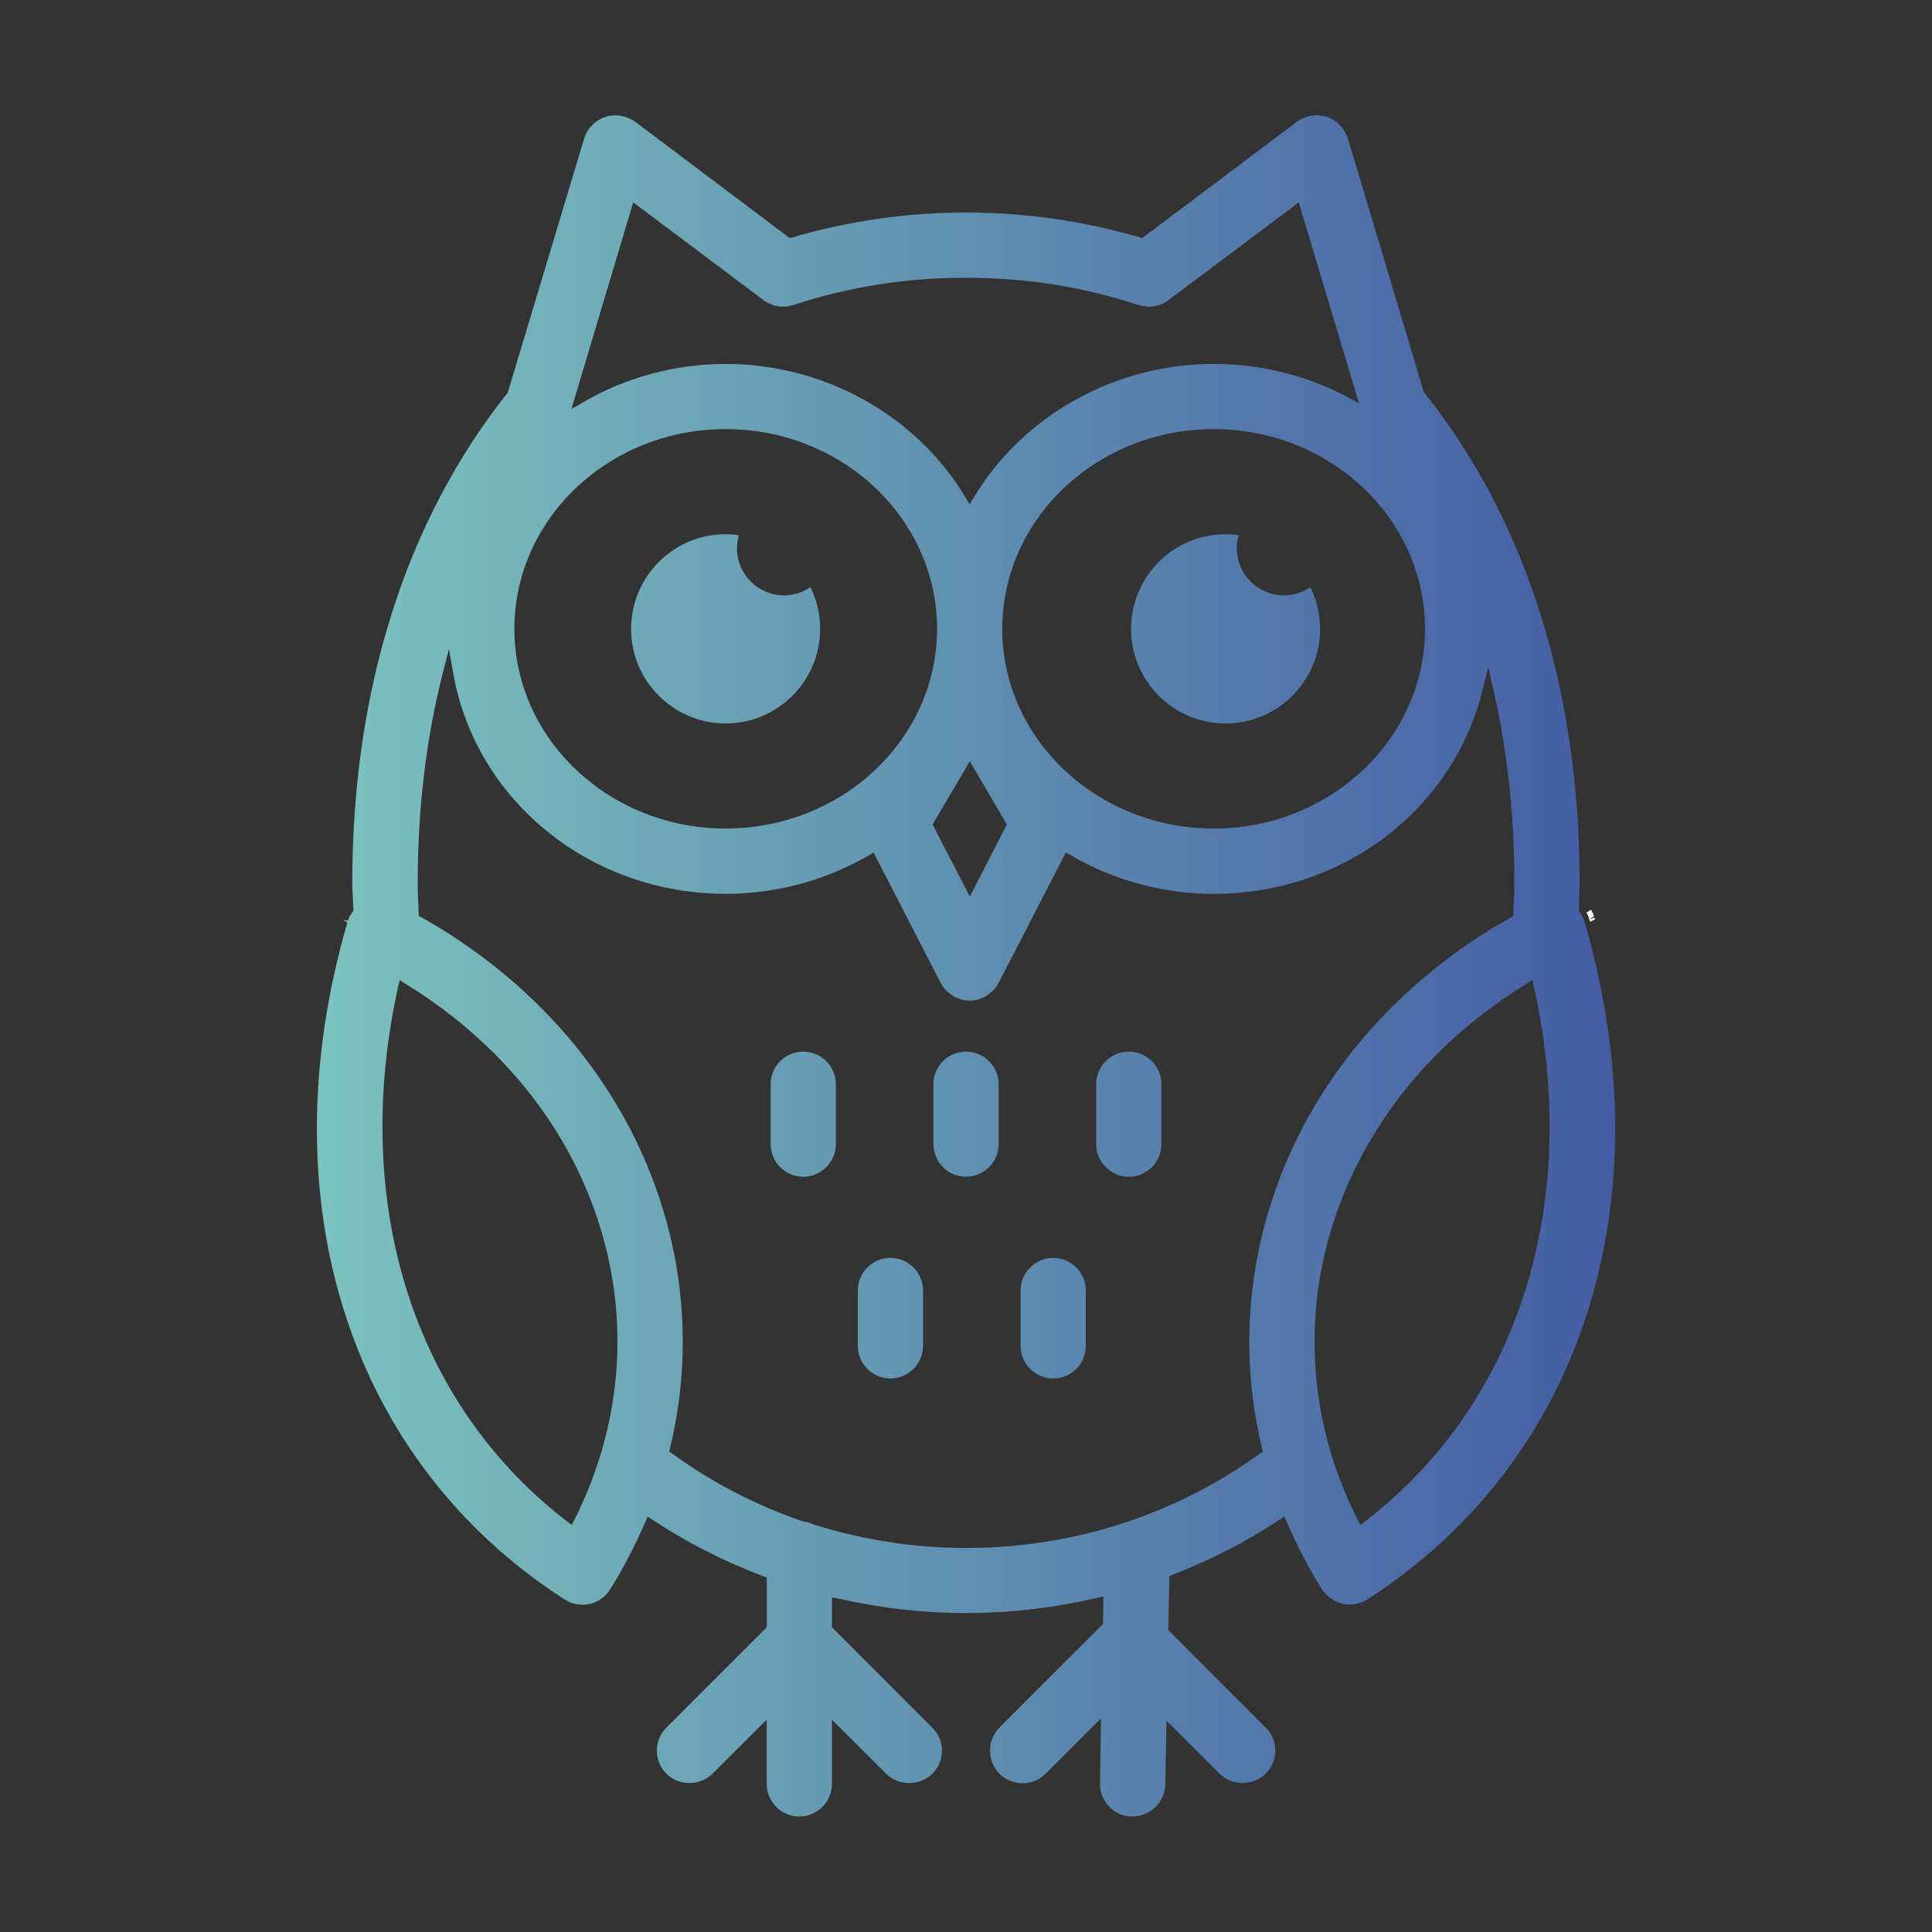 <?xml version="1.0" encoding="utf-8"?>
<!-- Generator: Adobe Illustrator 25.0.0, SVG Export Plug-In . SVG Version: 6.00 Build 0)  -->
<svg version="1.1" id="Layer_1" xmlns="http://www.w3.org/2000/svg" xmlns:xlink="http://www.w3.org/1999/xlink" x="0px" y="0px"
	 viewBox="0 0 500 500" style="enable-background:new 0 0 500 500;" xml:space="preserve">
<rect x="0" y="0" width="500" height="500" fill="#333333" stroke="none"/>
<style type="text/css">
	.st0{fill:url(#SVGID_1_);}
	.st1{fill:#FFFFFF;}
</style>
<g>
	<linearGradient id="SVGID_1_" gradientUnits="userSpaceOnUse" x1="81.995" y1="250" x2="418.005" y2="250">
		<stop  offset="0" style="stop-color:#7CC3BE"/>
		<stop  offset="1" style="stop-color:#445CA4"/>
	</linearGradient>
	<path class="st0" d="M339.14,151.96c-2.06,1.39-4.4,2.12-6.85,2.12c-6.74,0-12.2-5.46-12.2-12.15c0-1.17,0.17-2.28,0.5-3.4
		c-1.11-0.17-2.28-0.28-3.4-0.28c-13.49,0-24.46,10.98-24.46,24.52c0,13.49,10.98,24.46,24.46,24.46
		c13.49,0,24.46-10.98,24.46-24.46C341.65,159.03,340.75,155.3,339.14,151.96z M209.74,151.96c-2.01,1.39-4.4,2.12-6.85,2.12
		c-6.69,0-12.15-5.46-12.15-12.15c0-1.17,0.17-2.28,0.5-3.4c-1.17-0.17-2.28-0.28-3.45-0.28c-13.49,0-24.46,10.98-24.46,24.52
		c0,13.49,10.98,24.46,24.46,24.46c13.49,0,24.46-10.98,24.46-24.46C212.25,159.03,211.42,155.3,209.74,151.96z M209.74,151.96
		c-2.01,1.39-4.4,2.12-6.85,2.12c-6.69,0-12.15-5.46-12.15-12.15c0-1.17,0.17-2.28,0.5-3.4c-1.17-0.17-2.28-0.28-3.45-0.28
		c-13.49,0-24.46,10.98-24.46,24.52c0,13.49,10.98,24.46,24.46,24.46c13.49,0,24.46-10.98,24.46-24.46
		C212.25,159.03,211.42,155.3,209.74,151.96z M207.85,272.16c-4.63,0-8.41,3.79-8.41,8.47v15.44c0,4.68,3.79,8.47,8.41,8.47
		c4.68,0,8.47-3.79,8.47-8.47v-15.44C216.32,275.94,212.53,272.16,207.85,272.16z M230.42,325.54c-4.63,0-8.42,3.79-8.42,8.47v14.27
		c0,4.68,3.79,8.47,8.42,8.47c4.68,0,8.47-3.79,8.47-8.47v-14.27C238.89,329.33,235.1,325.54,230.42,325.54z M249.98,272.16
		c-4.62,0-8.41,3.79-8.41,8.47v15.44c0,4.68,3.79,8.47,8.41,8.47c4.68,0,8.47-3.79,8.47-8.47v-15.44
		C258.45,275.94,254.66,272.16,249.98,272.16z M272.6,325.54c-4.68,0-8.47,3.79-8.47,8.47v14.27c0,4.68,3.79,8.47,8.47,8.47
		c4.63,0,8.41-3.79,8.41-8.47v-14.27C281.02,329.33,277.23,325.54,272.6,325.54z M292.16,272.16c-4.68,0-8.47,3.79-8.47,8.47v15.44
		c0,4.68,3.79,8.47,8.47,8.47c4.63,0,8.41-3.79,8.41-8.47v-15.44C300.58,275.94,296.79,272.16,292.16,272.16z M339.14,151.96
		c-2.06,1.39-4.4,2.12-6.85,2.12c-6.74,0-12.2-5.46-12.2-12.15c0-1.17,0.17-2.28,0.5-3.4c-1.11-0.17-2.28-0.28-3.4-0.28
		c-13.49,0-24.46,10.98-24.46,24.52c0,13.49,10.98,24.46,24.46,24.46c13.49,0,24.46-10.98,24.46-24.46
		C341.65,159.03,340.75,155.3,339.14,151.96z M209.74,151.96c-2.01,1.39-4.4,2.12-6.85,2.12c-6.69,0-12.15-5.46-12.15-12.15
		c0-1.17,0.17-2.28,0.5-3.4c-1.17-0.17-2.28-0.28-3.45-0.28c-13.49,0-24.46,10.98-24.46,24.52c0,13.49,10.98,24.46,24.46,24.46
		c13.49,0,24.46-10.98,24.46-24.46C212.25,159.03,211.42,155.3,209.74,151.96z M339.14,151.96c-2.06,1.39-4.4,2.12-6.85,2.12
		c-6.74,0-12.2-5.46-12.2-12.15c0-1.17,0.17-2.28,0.5-3.4c-1.11-0.17-2.28-0.28-3.4-0.28c-13.49,0-24.46,10.98-24.46,24.52
		c0,13.49,10.98,24.46,24.46,24.46c13.49,0,24.46-10.98,24.46-24.46C341.65,159.03,340.75,155.3,339.14,151.96z M292.16,272.16
		c-4.68,0-8.47,3.79-8.47,8.47v15.44c0,4.68,3.79,8.47,8.47,8.47c4.63,0,8.41-3.79,8.41-8.47v-15.44
		C300.58,275.94,296.79,272.16,292.16,272.16z M272.6,325.54c-4.68,0-8.47,3.79-8.47,8.47v14.27c0,4.68,3.79,8.47,8.47,8.47
		c4.63,0,8.41-3.79,8.41-8.47v-14.27C281.02,329.33,277.23,325.54,272.6,325.54z M249.98,272.16c-4.62,0-8.41,3.79-8.41,8.47v15.44
		c0,4.68,3.79,8.47,8.41,8.47c4.68,0,8.47-3.79,8.47-8.47v-15.44C258.45,275.94,254.66,272.16,249.98,272.16z M230.42,325.54
		c-4.63,0-8.42,3.79-8.42,8.47v14.27c0,4.68,3.79,8.47,8.42,8.47c4.68,0,8.47-3.79,8.47-8.47v-14.27
		C238.89,329.33,235.1,325.54,230.42,325.54z M207.85,272.16c-4.63,0-8.41,3.79-8.41,8.47v15.44c0,4.68,3.79,8.47,8.41,8.47
		c4.68,0,8.47-3.79,8.47-8.47v-15.44C216.32,275.94,212.53,272.16,207.85,272.16z M209.74,151.96c-2.01,1.39-4.4,2.12-6.85,2.12
		c-6.69,0-12.15-5.46-12.15-12.15c0-1.17,0.17-2.28,0.5-3.4c-1.17-0.17-2.28-0.28-3.45-0.28c-13.49,0-24.46,10.98-24.46,24.52
		c0,13.49,10.98,24.46,24.46,24.46c13.49,0,24.46-10.98,24.46-24.46C212.25,159.03,211.42,155.3,209.74,151.96z M207.85,272.16
		c-4.63,0-8.41,3.79-8.41,8.47v15.44c0,4.68,3.79,8.47,8.41,8.47c4.68,0,8.47-3.79,8.47-8.47v-15.44
		C216.32,275.94,212.53,272.16,207.85,272.16z M230.42,325.54c-4.63,0-8.42,3.79-8.42,8.47v14.27c0,4.68,3.79,8.47,8.42,8.47
		c4.68,0,8.47-3.79,8.47-8.47v-14.27C238.89,329.33,235.1,325.54,230.42,325.54z M249.98,272.16c-4.62,0-8.41,3.79-8.41,8.47v15.44
		c0,4.68,3.79,8.47,8.41,8.47c4.68,0,8.47-3.79,8.47-8.47v-15.44C258.45,275.94,254.66,272.16,249.98,272.16z M272.6,325.54
		c-4.68,0-8.47,3.79-8.47,8.47v14.27c0,4.68,3.79,8.47,8.47,8.47c4.63,0,8.41-3.79,8.41-8.47v-14.27
		C281.02,329.33,277.23,325.54,272.6,325.54z M292.16,272.16c-4.68,0-8.47,3.79-8.47,8.47v15.44c0,4.68,3.79,8.47,8.47,8.47
		c4.63,0,8.41-3.79,8.41-8.47v-15.44C300.58,275.94,296.79,272.16,292.16,272.16z M339.14,151.96c-2.06,1.39-4.4,2.12-6.85,2.12
		c-6.74,0-12.2-5.46-12.2-12.15c0-1.17,0.17-2.28,0.5-3.4c-1.11-0.17-2.28-0.28-3.4-0.28c-13.49,0-24.46,10.98-24.46,24.52
		c0,13.49,10.98,24.46,24.46,24.46c13.49,0,24.46-10.98,24.46-24.46C341.65,159.03,340.75,155.3,339.14,151.96z M209.74,151.96
		c-2.01,1.39-4.4,2.12-6.85,2.12c-6.69,0-12.15-5.46-12.15-12.15c0-1.17,0.17-2.28,0.5-3.4c-1.17-0.17-2.28-0.28-3.45-0.28
		c-13.49,0-24.46,10.98-24.46,24.52c0,13.49,10.98,24.46,24.46,24.46c13.49,0,24.46-10.98,24.46-24.46
		C212.25,159.03,211.42,155.3,209.74,151.96z M339.14,151.96c-2.06,1.39-4.4,2.12-6.85,2.12c-6.74,0-12.2-5.46-12.2-12.15
		c0-1.17,0.17-2.28,0.5-3.4c-1.11-0.17-2.28-0.28-3.4-0.28c-13.49,0-24.46,10.98-24.46,24.52c0,13.49,10.98,24.46,24.46,24.46
		c13.49,0,24.46-10.98,24.46-24.46C341.65,159.03,340.75,155.3,339.14,151.96z M292.16,272.16c-4.68,0-8.47,3.79-8.47,8.47v15.44
		c0,4.68,3.79,8.47,8.47,8.47c4.63,0,8.41-3.79,8.41-8.47v-15.44C300.58,275.94,296.79,272.16,292.16,272.16z M272.6,325.54
		c-4.68,0-8.47,3.79-8.47,8.47v14.27c0,4.68,3.79,8.47,8.47,8.47c4.63,0,8.41-3.79,8.41-8.47v-14.27
		C281.02,329.33,277.23,325.54,272.6,325.54z M249.98,272.16c-4.62,0-8.41,3.79-8.41,8.47v15.44c0,4.68,3.79,8.47,8.41,8.47
		c4.68,0,8.47-3.79,8.47-8.47v-15.44C258.45,275.94,254.66,272.16,249.98,272.16z M230.42,325.54c-4.63,0-8.42,3.79-8.42,8.47v14.27
		c0,4.68,3.79,8.47,8.42,8.47c4.68,0,8.47-3.79,8.47-8.47v-14.27C238.89,329.33,235.1,325.54,230.42,325.54z M207.85,272.16
		c-4.63,0-8.41,3.79-8.41,8.47v15.44c0,4.68,3.79,8.47,8.41,8.47c4.68,0,8.47-3.79,8.47-8.47v-15.44
		C216.32,275.94,212.53,272.16,207.85,272.16z M209.74,151.96c-2.01,1.39-4.4,2.12-6.85,2.12c-6.69,0-12.15-5.46-12.15-12.15
		c0-1.17,0.17-2.28,0.5-3.4c-1.17-0.17-2.28-0.28-3.45-0.28c-13.49,0-24.46,10.98-24.46,24.52c0,13.49,10.98,24.46,24.46,24.46
		c13.49,0,24.46-10.98,24.46-24.46C212.25,159.03,211.42,155.3,209.74,151.96z M207.85,272.16c-4.63,0-8.41,3.79-8.41,8.47v15.44
		c0,4.68,3.79,8.47,8.41,8.47c4.68,0,8.47-3.79,8.47-8.47v-15.44C216.32,275.94,212.53,272.16,207.85,272.16z M230.42,325.54
		c-4.63,0-8.42,3.79-8.42,8.47v14.27c0,4.68,3.79,8.47,8.42,8.47c4.68,0,8.47-3.79,8.47-8.47v-14.27
		C238.89,329.33,235.1,325.54,230.42,325.54z M249.98,272.16c-4.62,0-8.41,3.79-8.41,8.47v15.44c0,4.68,3.79,8.47,8.41,8.47
		c4.68,0,8.47-3.79,8.47-8.47v-15.44C258.45,275.94,254.66,272.16,249.98,272.16z M272.6,325.54c-4.68,0-8.47,3.79-8.47,8.47v14.27
		c0,4.68,3.79,8.47,8.47,8.47c4.63,0,8.41-3.79,8.41-8.47v-14.27C281.02,329.33,277.23,325.54,272.6,325.54z M292.16,272.16
		c-4.68,0-8.47,3.79-8.47,8.47v15.44c0,4.68,3.79,8.47,8.47,8.47c4.63,0,8.41-3.79,8.41-8.47v-15.44
		C300.58,275.94,296.79,272.16,292.16,272.16z M339.14,151.96c-2.06,1.39-4.4,2.12-6.85,2.12c-6.74,0-12.2-5.46-12.2-12.15
		c0-1.17,0.17-2.28,0.5-3.4c-1.11-0.17-2.28-0.28-3.4-0.28c-13.49,0-24.46,10.98-24.46,24.52c0,13.49,10.98,24.46,24.46,24.46
		c13.49,0,24.46-10.98,24.46-24.46C341.65,159.03,340.75,155.3,339.14,151.96z M292.16,272.16c-4.68,0-8.47,3.79-8.47,8.47v15.44
		c0,4.68,3.79,8.47,8.47,8.47c4.63,0,8.41-3.79,8.41-8.47v-15.44C300.58,275.94,296.79,272.16,292.16,272.16z M272.6,325.54
		c-4.68,0-8.47,3.79-8.47,8.47v14.27c0,4.68,3.79,8.47,8.47,8.47c4.63,0,8.41-3.79,8.41-8.47v-14.27
		C281.02,329.33,277.23,325.54,272.6,325.54z M249.98,272.16c-4.62,0-8.41,3.79-8.41,8.47v15.44c0,4.68,3.79,8.47,8.41,8.47
		c4.68,0,8.47-3.79,8.47-8.47v-15.44C258.45,275.94,254.66,272.16,249.98,272.16z M230.42,325.54c-4.63,0-8.42,3.79-8.42,8.47v14.27
		c0,4.68,3.79,8.47,8.42,8.47c4.68,0,8.47-3.79,8.47-8.47v-14.27C238.89,329.33,235.1,325.54,230.42,325.54z M207.85,272.16
		c-4.63,0-8.41,3.79-8.41,8.47v15.44c0,4.68,3.79,8.47,8.41,8.47c4.68,0,8.47-3.79,8.47-8.47v-15.44
		C216.32,275.94,212.53,272.16,207.85,272.16z M209.74,151.96c-2.01,1.39-4.4,2.12-6.85,2.12c-6.69,0-12.15-5.46-12.15-12.15
		c0-1.17,0.17-2.28,0.5-3.4c-1.17-0.17-2.28-0.28-3.45-0.28c-13.49,0-24.46,10.98-24.46,24.52c0,13.49,10.98,24.46,24.46,24.46
		c13.49,0,24.46-10.98,24.46-24.46C212.25,159.03,211.42,155.3,209.74,151.96z M339.14,151.96c-2.06,1.39-4.4,2.12-6.85,2.12
		c-6.74,0-12.2-5.46-12.2-12.15c0-1.17,0.17-2.28,0.5-3.4c-1.11-0.17-2.28-0.28-3.4-0.28c-13.49,0-24.46,10.98-24.46,24.52
		c0,13.49,10.98,24.46,24.46,24.46c13.49,0,24.46-10.98,24.46-24.46C341.65,159.03,340.75,155.3,339.14,151.96z M209.74,151.96
		c-2.01,1.39-4.4,2.12-6.85,2.12c-6.69,0-12.15-5.46-12.15-12.15c0-1.17,0.17-2.28,0.5-3.4c-1.17-0.17-2.28-0.28-3.45-0.28
		c-13.49,0-24.46,10.98-24.46,24.52c0,13.49,10.98,24.46,24.46,24.46c13.49,0,24.46-10.98,24.46-24.46
		C212.25,159.03,211.42,155.3,209.74,151.96z M207.85,272.16c-4.63,0-8.41,3.79-8.41,8.47v15.44c0,4.68,3.79,8.47,8.41,8.47
		c4.68,0,8.47-3.79,8.47-8.47v-15.44C216.32,275.94,212.53,272.16,207.85,272.16z M230.42,325.54c-4.63,0-8.42,3.79-8.42,8.47v14.27
		c0,4.68,3.79,8.47,8.42,8.47c4.68,0,8.47-3.79,8.47-8.47v-14.27C238.89,329.33,235.1,325.54,230.42,325.54z M249.98,272.16
		c-4.62,0-8.41,3.79-8.41,8.47v15.44c0,4.68,3.79,8.47,8.41,8.47c4.68,0,8.47-3.79,8.47-8.47v-15.44
		C258.45,275.94,254.66,272.16,249.98,272.16z M272.6,325.54c-4.68,0-8.47,3.79-8.47,8.47v14.27c0,4.68,3.79,8.47,8.47,8.47
		c4.63,0,8.41-3.79,8.41-8.47v-14.27C281.02,329.33,277.23,325.54,272.6,325.54z M292.16,272.16c-4.68,0-8.47,3.79-8.47,8.47v15.44
		c0,4.68,3.79,8.47,8.47,8.47c4.63,0,8.41-3.79,8.41-8.47v-15.44C300.58,275.94,296.79,272.16,292.16,272.16z M339.14,151.96
		c-2.06,1.39-4.4,2.12-6.85,2.12c-6.74,0-12.2-5.46-12.2-12.15c0-1.17,0.17-2.28,0.5-3.4c-1.11-0.17-2.28-0.28-3.4-0.28
		c-13.49,0-24.46,10.98-24.46,24.52c0,13.49,10.98,24.46,24.46,24.46c13.49,0,24.46-10.98,24.46-24.46
		C341.65,159.03,340.75,155.3,339.14,151.96z M292.16,272.16c-4.68,0-8.47,3.79-8.47,8.47v15.44c0,4.68,3.79,8.47,8.47,8.47
		c4.63,0,8.41-3.79,8.41-8.47v-15.44C300.58,275.94,296.79,272.16,292.16,272.16z M272.6,325.54c-4.68,0-8.47,3.79-8.47,8.47v14.27
		c0,4.68,3.79,8.47,8.47,8.47c4.63,0,8.41-3.79,8.41-8.47v-14.27C281.02,329.33,277.23,325.54,272.6,325.54z M249.98,272.16
		c-4.62,0-8.41,3.79-8.41,8.47v15.44c0,4.68,3.79,8.47,8.41,8.47c4.68,0,8.47-3.79,8.47-8.47v-15.44
		C258.45,275.94,254.66,272.16,249.98,272.16z M230.42,325.54c-4.63,0-8.42,3.79-8.42,8.47v14.27c0,4.68,3.79,8.47,8.42,8.47
		c4.68,0,8.47-3.79,8.47-8.47v-14.27C238.89,329.33,235.1,325.54,230.42,325.54z M207.85,272.16c-4.63,0-8.41,3.79-8.41,8.47v15.44
		c0,4.68,3.79,8.47,8.41,8.47c4.68,0,8.47-3.79,8.47-8.47v-15.44C216.32,275.94,212.53,272.16,207.85,272.16z M209.74,151.96
		c-2.01,1.39-4.4,2.12-6.85,2.12c-6.69,0-12.15-5.46-12.15-12.15c0-1.17,0.17-2.28,0.5-3.4c-1.17-0.17-2.28-0.28-3.45-0.28
		c-13.49,0-24.46,10.98-24.46,24.52c0,13.49,10.98,24.46,24.46,24.46c13.49,0,24.46-10.98,24.46-24.46
		C212.25,159.03,211.42,155.3,209.74,151.96z M339.14,151.96c-2.06,1.39-4.4,2.12-6.85,2.12c-6.74,0-12.2-5.46-12.2-12.15
		c0-1.17,0.17-2.28,0.5-3.4c-1.11-0.17-2.28-0.28-3.4-0.28c-13.49,0-24.46,10.98-24.46,24.52c0,13.49,10.98,24.46,24.46,24.46
		c13.49,0,24.46-10.98,24.46-24.46C341.65,159.03,340.75,155.3,339.14,151.96z M209.74,151.96c-2.01,1.39-4.4,2.12-6.85,2.12
		c-6.69,0-12.15-5.46-12.15-12.15c0-1.17,0.17-2.28,0.5-3.4c-1.17-0.17-2.28-0.28-3.45-0.28c-13.49,0-24.46,10.98-24.46,24.52
		c0,13.49,10.98,24.46,24.46,24.46c13.49,0,24.46-10.98,24.46-24.46C212.25,159.03,211.42,155.3,209.74,151.96z M207.85,272.16
		c-4.63,0-8.41,3.79-8.41,8.47v15.44c0,4.68,3.79,8.47,8.41,8.47c4.68,0,8.47-3.79,8.47-8.47v-15.44
		C216.32,275.94,212.53,272.16,207.85,272.16z M230.42,325.54c-4.63,0-8.42,3.79-8.42,8.47v14.27c0,4.68,3.79,8.47,8.42,8.47
		c4.68,0,8.47-3.79,8.47-8.47v-14.27C238.89,329.33,235.1,325.54,230.42,325.54z M249.98,272.16c-4.62,0-8.41,3.79-8.41,8.47v15.44
		c0,4.68,3.79,8.47,8.41,8.47c4.68,0,8.47-3.79,8.47-8.47v-15.44C258.45,275.94,254.66,272.16,249.98,272.16z M272.6,325.54
		c-4.68,0-8.47,3.79-8.47,8.47v14.27c0,4.68,3.79,8.47,8.47,8.47c4.63,0,8.41-3.79,8.41-8.47v-14.27
		C281.02,329.33,277.23,325.54,272.6,325.54z M292.16,272.16c-4.68,0-8.47,3.79-8.47,8.47v15.44c0,4.68,3.79,8.47,8.47,8.47
		c4.63,0,8.41-3.79,8.41-8.47v-15.44C300.58,275.94,296.79,272.16,292.16,272.16z M339.14,151.96c-2.06,1.39-4.4,2.12-6.85,2.12
		c-6.74,0-12.2-5.46-12.2-12.15c0-1.17,0.17-2.28,0.5-3.4c-1.11-0.17-2.28-0.28-3.4-0.28c-13.49,0-24.46,10.98-24.46,24.52
		c0,13.49,10.98,24.46,24.46,24.46c13.49,0,24.46-10.98,24.46-24.46C341.65,159.03,340.75,155.3,339.14,151.96z M292.16,272.16
		c-4.68,0-8.47,3.79-8.47,8.47v15.44c0,4.68,3.79,8.47,8.47,8.47c4.63,0,8.41-3.79,8.41-8.47v-15.44
		C300.58,275.94,296.79,272.16,292.16,272.16z M272.6,325.54c-4.68,0-8.47,3.79-8.47,8.47v14.27c0,4.68,3.79,8.47,8.47,8.47
		c4.63,0,8.41-3.79,8.41-8.47v-14.27C281.02,329.33,277.23,325.54,272.6,325.54z M249.98,272.16c-4.62,0-8.41,3.79-8.41,8.47v15.44
		c0,4.68,3.79,8.47,8.41,8.47c4.68,0,8.47-3.79,8.47-8.47v-15.44C258.45,275.94,254.66,272.16,249.98,272.16z M230.42,325.54
		c-4.63,0-8.42,3.79-8.42,8.47v14.27c0,4.68,3.79,8.47,8.42,8.47c4.68,0,8.47-3.79,8.47-8.47v-14.27
		C238.89,329.33,235.1,325.54,230.42,325.54z M207.85,272.16c-4.63,0-8.41,3.79-8.41,8.47v15.44c0,4.68,3.79,8.47,8.41,8.47
		c4.68,0,8.47-3.79,8.47-8.47v-15.44C216.32,275.94,212.53,272.16,207.85,272.16z M209.74,151.96c-2.01,1.39-4.4,2.12-6.85,2.12
		c-6.69,0-12.15-5.46-12.15-12.15c0-1.17,0.17-2.28,0.5-3.4c-1.17-0.17-2.28-0.28-3.45-0.28c-13.49,0-24.46,10.98-24.46,24.52
		c0,13.49,10.98,24.46,24.46,24.46c13.49,0,24.46-10.98,24.46-24.46C212.25,159.03,211.42,155.3,209.74,151.96z M339.14,151.96
		c-2.06,1.39-4.4,2.12-6.85,2.12c-6.74,0-12.2-5.46-12.2-12.15c0-1.17,0.17-2.28,0.5-3.4c-1.11-0.17-2.28-0.28-3.4-0.28
		c-13.49,0-24.46,10.98-24.46,24.52c0,13.49,10.98,24.46,24.46,24.46c13.49,0,24.46-10.98,24.46-24.46
		C341.65,159.03,340.75,155.3,339.14,151.96z M209.74,151.96c-2.01,1.39-4.4,2.12-6.85,2.12c-6.69,0-12.15-5.46-12.15-12.15
		c0-1.17,0.17-2.28,0.5-3.4c-1.17-0.17-2.28-0.28-3.45-0.28c-13.49,0-24.46,10.98-24.46,24.52c0,13.49,10.98,24.46,24.46,24.46
		c13.49,0,24.46-10.98,24.46-24.46C212.25,159.03,211.42,155.3,209.74,151.96z M207.85,272.16c-4.63,0-8.41,3.79-8.41,8.47v15.44
		c0,4.68,3.79,8.47,8.41,8.47c4.68,0,8.47-3.79,8.47-8.47v-15.44C216.32,275.94,212.53,272.16,207.85,272.16z M230.42,325.54
		c-4.63,0-8.42,3.79-8.42,8.47v14.27c0,4.68,3.79,8.47,8.42,8.47c4.68,0,8.47-3.79,8.47-8.47v-14.27
		C238.89,329.33,235.1,325.54,230.42,325.54z M249.98,272.16c-4.62,0-8.41,3.79-8.41,8.47v15.44c0,4.68,3.79,8.47,8.41,8.47
		c4.68,0,8.47-3.79,8.47-8.47v-15.44C258.45,275.94,254.66,272.16,249.98,272.16z M272.6,325.54c-4.68,0-8.47,3.79-8.47,8.47v14.27
		c0,4.68,3.79,8.47,8.47,8.47c4.63,0,8.41-3.79,8.41-8.47v-14.27C281.02,329.33,277.23,325.54,272.6,325.54z M292.16,272.16
		c-4.68,0-8.47,3.79-8.47,8.47v15.44c0,4.68,3.79,8.47,8.47,8.47c4.63,0,8.41-3.79,8.41-8.47v-15.44
		C300.58,275.94,296.79,272.16,292.16,272.16z M339.14,151.96c-2.06,1.39-4.4,2.12-6.85,2.12c-6.74,0-12.2-5.46-12.2-12.15
		c0-1.17,0.17-2.28,0.5-3.4c-1.11-0.17-2.28-0.28-3.4-0.28c-13.49,0-24.46,10.98-24.46,24.52c0,13.49,10.98,24.46,24.46,24.46
		c13.49,0,24.46-10.98,24.46-24.46C341.65,159.03,340.75,155.3,339.14,151.96z M292.16,272.16c-4.68,0-8.47,3.79-8.47,8.47v15.44
		c0,4.68,3.79,8.47,8.47,8.47c4.63,0,8.41-3.79,8.41-8.47v-15.44C300.58,275.94,296.79,272.16,292.16,272.16z M272.6,325.54
		c-4.68,0-8.47,3.79-8.47,8.47v14.27c0,4.68,3.79,8.47,8.47,8.47c4.63,0,8.41-3.79,8.41-8.47v-14.27
		C281.02,329.33,277.23,325.54,272.6,325.54z M249.98,272.16c-4.62,0-8.41,3.79-8.41,8.47v15.44c0,4.68,3.79,8.47,8.41,8.47
		c4.68,0,8.47-3.79,8.47-8.47v-15.44C258.45,275.94,254.66,272.16,249.98,272.16z M230.42,325.54c-4.63,0-8.42,3.79-8.42,8.47v14.27
		c0,4.68,3.79,8.47,8.42,8.47c4.68,0,8.47-3.79,8.47-8.47v-14.27C238.89,329.33,235.1,325.54,230.42,325.54z M207.85,272.16
		c-4.63,0-8.41,3.79-8.41,8.47v15.44c0,4.68,3.79,8.47,8.41,8.47c4.68,0,8.47-3.79,8.47-8.47v-15.44
		C216.32,275.94,212.53,272.16,207.85,272.16z M209.74,151.96c-2.01,1.39-4.4,2.12-6.85,2.12c-6.69,0-12.15-5.46-12.15-12.15
		c0-1.17,0.17-2.28,0.5-3.4c-1.17-0.17-2.28-0.28-3.45-0.28c-13.49,0-24.46,10.98-24.46,24.52c0,13.49,10.98,24.46,24.46,24.46
		c13.49,0,24.46-10.98,24.46-24.46C212.25,159.03,211.42,155.3,209.74,151.96z M339.14,151.96c-2.06,1.39-4.4,2.12-6.85,2.12
		c-6.74,0-12.2-5.46-12.2-12.15c0-1.17,0.17-2.28,0.5-3.4c-1.11-0.17-2.28-0.28-3.4-0.28c-13.49,0-24.46,10.98-24.46,24.52
		c0,13.49,10.98,24.46,24.46,24.46c13.49,0,24.46-10.98,24.46-24.46C341.65,159.03,340.75,155.3,339.14,151.96z M209.74,151.96
		c-2.01,1.39-4.4,2.12-6.85,2.12c-6.69,0-12.15-5.46-12.15-12.15c0-1.17,0.17-2.28,0.5-3.4c-1.17-0.17-2.28-0.28-3.45-0.28
		c-13.49,0-24.46,10.98-24.46,24.52c0,13.49,10.98,24.46,24.46,24.46c13.49,0,24.46-10.98,24.46-24.46
		C212.25,159.03,211.42,155.3,209.74,151.96z M207.85,272.16c-4.63,0-8.41,3.79-8.41,8.47v15.44c0,4.68,3.79,8.47,8.41,8.47
		c4.68,0,8.47-3.79,8.47-8.47v-15.44C216.32,275.94,212.53,272.16,207.85,272.16z M230.42,325.54c-4.63,0-8.42,3.79-8.42,8.47v14.27
		c0,4.68,3.79,8.47,8.42,8.47c4.68,0,8.47-3.79,8.47-8.47v-14.27C238.89,329.33,235.1,325.54,230.42,325.54z M249.98,272.16
		c-4.62,0-8.41,3.79-8.41,8.47v15.44c0,4.68,3.79,8.47,8.41,8.47c4.68,0,8.47-3.79,8.47-8.47v-15.44
		C258.45,275.94,254.66,272.16,249.98,272.16z M272.6,325.54c-4.68,0-8.47,3.79-8.47,8.47v14.27c0,4.68,3.79,8.47,8.47,8.47
		c4.63,0,8.41-3.79,8.41-8.47v-14.27C281.02,329.33,277.23,325.54,272.6,325.54z M292.16,272.16c-4.68,0-8.47,3.79-8.47,8.47v15.44
		c0,4.68,3.79,8.47,8.47,8.47c4.63,0,8.41-3.79,8.41-8.47v-15.44C300.58,275.94,296.79,272.16,292.16,272.16z M339.14,151.96
		c-2.06,1.39-4.4,2.12-6.85,2.12c-6.74,0-12.2-5.46-12.2-12.15c0-1.17,0.17-2.28,0.5-3.4c-1.11-0.17-2.28-0.28-3.4-0.28
		c-13.49,0-24.46,10.98-24.46,24.52c0,13.49,10.98,24.46,24.46,24.46c13.49,0,24.46-10.98,24.46-24.46
		C341.65,159.03,340.75,155.3,339.14,151.96z M292.16,272.16c-4.68,0-8.47,3.79-8.47,8.47v15.44c0,4.68,3.79,8.47,8.47,8.47
		c4.63,0,8.41-3.79,8.41-8.47v-15.44C300.58,275.94,296.79,272.16,292.16,272.16z M272.6,325.54c-4.68,0-8.47,3.79-8.47,8.47v14.27
		c0,4.68,3.79,8.47,8.47,8.47c4.63,0,8.41-3.79,8.41-8.47v-14.27C281.02,329.33,277.23,325.54,272.6,325.54z M249.98,272.16
		c-4.62,0-8.41,3.79-8.41,8.47v15.44c0,4.68,3.79,8.47,8.41,8.47c4.68,0,8.47-3.79,8.47-8.47v-15.44
		C258.45,275.94,254.66,272.16,249.98,272.16z M230.42,325.54c-4.63,0-8.42,3.79-8.42,8.47v14.27c0,4.68,3.79,8.47,8.42,8.47
		c4.68,0,8.47-3.79,8.47-8.47v-14.27C238.89,329.33,235.1,325.54,230.42,325.54z M207.85,272.16c-4.63,0-8.41,3.79-8.41,8.47v15.44
		c0,4.68,3.79,8.47,8.41,8.47c4.68,0,8.47-3.79,8.47-8.47v-15.44C216.32,275.94,212.53,272.16,207.85,272.16z M209.74,151.96
		c-2.01,1.39-4.4,2.12-6.85,2.12c-6.69,0-12.15-5.46-12.15-12.15c0-1.17,0.17-2.28,0.5-3.4c-1.17-0.17-2.28-0.28-3.45-0.28
		c-13.49,0-24.46,10.98-24.46,24.52c0,13.49,10.98,24.46,24.46,24.46c13.49,0,24.46-10.98,24.46-24.46
		C212.25,159.03,211.42,155.3,209.74,151.96z M339.14,151.96c-2.06,1.39-4.4,2.12-6.85,2.12c-6.74,0-12.2-5.46-12.2-12.15
		c0-1.17,0.17-2.28,0.5-3.4c-1.11-0.17-2.28-0.28-3.4-0.28c-13.49,0-24.46,10.98-24.46,24.52c0,13.49,10.98,24.46,24.46,24.46
		c13.49,0,24.46-10.98,24.46-24.46C341.65,159.03,340.75,155.3,339.14,151.96z M209.74,151.96c-2.01,1.39-4.4,2.12-6.85,2.12
		c-6.69,0-12.15-5.46-12.15-12.15c0-1.17,0.17-2.28,0.5-3.4c-1.17-0.17-2.28-0.28-3.45-0.28c-13.49,0-24.46,10.98-24.46,24.52
		c0,13.49,10.98,24.46,24.46,24.46c13.49,0,24.46-10.98,24.46-24.46C212.25,159.03,211.42,155.3,209.74,151.96z M207.85,272.16
		c-4.63,0-8.41,3.79-8.41,8.47v15.44c0,4.68,3.79,8.47,8.41,8.47c4.68,0,8.47-3.79,8.47-8.47v-15.44
		C216.32,275.94,212.53,272.16,207.85,272.16z M230.42,325.54c-4.63,0-8.42,3.79-8.42,8.47v14.27c0,4.68,3.79,8.47,8.42,8.47
		c4.68,0,8.47-3.79,8.47-8.47v-14.27C238.89,329.33,235.1,325.54,230.42,325.54z M249.98,272.16c-4.62,0-8.41,3.79-8.41,8.47v15.44
		c0,4.68,3.79,8.47,8.41,8.47c4.68,0,8.47-3.79,8.47-8.47v-15.44C258.45,275.94,254.66,272.16,249.98,272.16z M272.6,325.54
		c-4.68,0-8.47,3.79-8.47,8.47v14.27c0,4.68,3.79,8.47,8.47,8.47c4.63,0,8.41-3.79,8.41-8.47v-14.27
		C281.02,329.33,277.23,325.54,272.6,325.54z M292.16,272.16c-4.68,0-8.47,3.79-8.47,8.47v15.44c0,4.68,3.79,8.47,8.47,8.47
		c4.63,0,8.41-3.79,8.41-8.47v-15.44C300.58,275.94,296.79,272.16,292.16,272.16z M339.14,151.96c-2.06,1.39-4.4,2.12-6.85,2.12
		c-6.74,0-12.2-5.46-12.2-12.15c0-1.17,0.17-2.28,0.5-3.4c-1.11-0.17-2.28-0.28-3.4-0.28c-13.49,0-24.46,10.98-24.46,24.52
		c0,13.49,10.98,24.46,24.46,24.46c13.49,0,24.46-10.98,24.46-24.46C341.65,159.03,340.75,155.3,339.14,151.96z M292.16,272.16
		c-4.68,0-8.47,3.79-8.47,8.47v15.44c0,4.68,3.79,8.47,8.47,8.47c4.63,0,8.41-3.79,8.41-8.47v-15.44
		C300.58,275.94,296.79,272.16,292.16,272.16z M272.6,325.54c-4.68,0-8.47,3.79-8.47,8.47v14.27c0,4.68,3.79,8.47,8.47,8.47
		c4.63,0,8.41-3.79,8.41-8.47v-14.27C281.02,329.33,277.23,325.54,272.6,325.54z M249.98,272.16c-4.62,0-8.41,3.79-8.41,8.47v15.44
		c0,4.68,3.79,8.47,8.41,8.47c4.68,0,8.47-3.79,8.47-8.47v-15.44C258.45,275.94,254.66,272.16,249.98,272.16z M230.42,325.54
		c-4.63,0-8.42,3.79-8.42,8.47v14.27c0,4.68,3.79,8.47,8.42,8.47c4.68,0,8.47-3.79,8.47-8.47v-14.27
		C238.89,329.33,235.1,325.54,230.42,325.54z M207.85,272.16c-4.63,0-8.41,3.79-8.41,8.47v15.44c0,4.68,3.79,8.47,8.41,8.47
		c4.68,0,8.47-3.79,8.47-8.47v-15.44C216.32,275.94,212.53,272.16,207.85,272.16z M209.74,151.96c-2.01,1.39-4.4,2.12-6.85,2.12
		c-6.69,0-12.15-5.46-12.15-12.15c0-1.17,0.17-2.28,0.5-3.4c-1.17-0.17-2.28-0.28-3.45-0.28c-13.49,0-24.46,10.98-24.46,24.52
		c0,13.49,10.98,24.46,24.46,24.46c13.49,0,24.46-10.98,24.46-24.46C212.25,159.03,211.42,155.3,209.74,151.96z M339.14,151.96
		c-2.06,1.39-4.4,2.12-6.85,2.12c-6.74,0-12.2-5.46-12.2-12.15c0-1.17,0.17-2.28,0.5-3.4c-1.11-0.17-2.28-0.28-3.4-0.28
		c-13.49,0-24.46,10.98-24.46,24.52c0,13.49,10.98,24.46,24.46,24.46c13.49,0,24.46-10.98,24.46-24.46
		C341.65,159.03,340.75,155.3,339.14,151.96z M410.3,239.33l-0.44-1.34c-0.06-0.17-0.11-0.33-0.17-0.56l-0.61-1
		c-0.11-0.11-0.17-0.28-0.22-0.39l-0.28-0.33l0.11-2.95c0.06-1.45,0.11-2.9,0.11-4.35c0-49.99-13.87-93.79-40.18-126.78l-0.22-0.45
		l-19.56-65.31c-0.84-2.62-2.84-4.74-5.46-5.63c-2.68-0.84-5.52-0.33-7.75,1.28l-40.01,30.09l-0.67-0.17
		c-29.14-8.58-60.74-8.58-89.88,0l-0.67,0.17l-40.01-30.09c-2.23-1.62-5.13-2.12-7.75-1.23c-2.62,0.84-4.68,2.95-5.46,5.57
		l-19.78,65.76c-26.3,32.99-40.23,76.79-40.23,126.78c0,1.45,0.11,2.9,0.17,4.4l0.11,2.95l-0.56,0.78c-0.22,0.39-0.33,0.5-0.45,0.67
		c-0.17,0.33-0.22,0.56-0.28,0.72l-0.11,0.33l-1.39-0.22l1.23,0.67l-0.11,0.45c-20.79,72.05,0.84,139.04,56.28,174.75
		c4.29,2.73,9.42,1.28,11.81-2.51c3.34-5.35,6.41-11.2,9.08-17.39l0.67-1.5l1.39,0.89c8.69,5.79,18.28,10.64,28.53,14.54l0.89,0.33
		v12.87l-25.97,25.97c-3.29,3.29-3.29,8.64,0,11.93c3.18,3.23,8.75,3.23,11.92,0l14.04-13.99v16.66c0,4.62,3.79,8.41,8.47,8.41
		c4.63,0,8.41-3.79,8.41-8.41v-16.66l14.04,13.99c3.18,3.23,8.75,3.23,11.93,0c1.61-1.56,2.51-3.68,2.51-5.96
		c0-2.23-0.89-4.4-2.51-5.96l-25.97-25.97v-7.75l1.73,0.33c22.4,5.07,44.69,4.96,66.81-0.17l1.73-0.39l-0.11,7.13l-26.8,26.8
		c-1.56,1.56-2.45,3.73-2.45,5.96c0,2.28,0.89,4.4,2.45,5.96c1.62,1.62,3.73,2.51,6.02,2.51c2.23,0,4.35-0.89,5.96-2.51l14.32-14.32
		l-0.28,16.83c-0.05,2.23,0.78,4.4,2.34,6.02c1.56,1.62,3.68,2.56,5.91,2.56c4.74,0,8.58-3.68,8.64-8.25l0.33-16.55l13.71,13.71
		c3.18,3.23,8.75,3.23,11.93,0c1.61-1.56,2.51-3.68,2.51-5.96c0-2.23-0.89-4.4-2.51-5.96l-25.19-25.24l0.28-13.99l0.84-0.33
		c9.92-3.85,19.17-8.58,27.53-14.15l1.39-0.95l0.67,1.56c2.67,6.13,5.68,11.93,8.97,17.16l0.11,0.11l0.17,0.33
		c0.06,0,0.06,0.06,0.11,0.11l0.61,0.67c0.17,0.28,0.33,0.5,0.56,0.67c0.17,0.11,0.28,0.22,0.39,0.28c2.84,2.34,6.85,2.51,9.81,0.67
		C409.35,378.26,430.97,311.33,410.3,239.33z M368.78,162.77c0,28.48-24.52,51.66-54.67,51.66c-30.15,0-54.72-23.18-54.72-51.66
		c0-28.53,24.52-51.71,54.72-51.71C344.27,111.05,368.78,134.23,368.78,162.77z M260.57,213.36l-9.58,18.67l-9.64-18.67l9.64-16.33
		L260.57,213.36z M163.88,52.37l33.94,25.47c0.39,0.28,0.78,0.5,1.17,0.67l0.56,0.22c0.28,0.17,0.61,0.28,1,0.39l0.56,0.06
		c0.33,0.11,0.67,0.17,1.06,0.17h0.61c0.39,0,0.73,0,1-0.06c0.22,0,0.45-0.11,0.73-0.17l0.56-0.11c14.32-4.74,29.31-7.13,44.91-7.13
		c15.6,0,30.65,2.4,44.69,7.08c0.78,0.22,1.56,0.33,2.4,0.39l0.39,0.06c0.78-0.06,1.5-0.17,2.29-0.39l0.45-0.17
		c0.67-0.28,1.28-0.56,1.84-0.89l0.28-0.22l33.82-25.35l15.55,51.94l-2.95-1.56c-10.53-5.63-22.51-8.58-34.61-8.58
		c-25.41,0-49.15,13.15-61.97,34.33l-1.17,2.01l-1.23-2.01c-12.82-21.18-36.55-34.33-61.97-34.33c-12.93,0-25.69,3.4-36.89,9.92
		l-3.01,1.73L163.88,52.37z M187.79,111.05c30.2,0,54.72,23.18,54.72,51.71c0,28.48-24.52,51.66-54.72,51.66
		c-30.15,0-54.67-23.18-54.67-51.66C133.12,134.23,157.64,111.05,187.79,111.05z M155.36,376.64c-1.67,5.52-3.9,11.03-6.63,16.55
		l-0.78,1.5l-1.34-1.06c-39.62-30.54-55.89-82.14-43.63-138.03l0.45-1.95l1.67,1.06c17,10.42,30.98,24.46,40.46,40.68
		C160.2,320.58,163.71,349.39,155.36,376.64z M326.6,374.75l0.22,0.89l-0.78,0.56c-22.07,15.94-48.37,24.41-76.07,24.41
		c-13.21,0-26.36-2.01-39.06-5.96l-0.22-0.06c-0.89-0.45-1.84-0.72-2.84-0.84c-12.09-4.12-23.4-9.97-33.88-17.55l-0.78-0.56
		l0.22-0.89c7.19-29.65,2.51-60.85-13.26-87.88c-11.81-20.23-29.48-37.34-51.1-49.48l-0.67-0.33l-0.11-2.84
		c-0.11-1.95-0.17-3.9-0.17-5.8c0-19,2.17-37.22,6.47-54.16l1.62-6.3l1.11,6.35c5.91,33.04,35.55,57.01,70.49,57.01
		c12.98,0,25.74-3.4,37-9.92l1.28-0.78l17.39,33.77c0.33,0.61,0.72,1.23,1.23,1.73l0.45,0.45c0.33,0.33,0.73,0.67,1.17,0.95
		l0.84,0.56c0.17,0.06,0.39,0.11,0.67,0.22l0.67,0.22c0.11,0.06,0.22,0.11,0.33,0.17c1.56,0.39,2.73,0.33,4.24,0l1.11-0.45
		c0.22-0.06,0.45-0.11,0.67-0.22l0.56-0.39c0.61-0.45,1.06-0.72,1.39-1.11l0.44-0.39c0.45-0.56,0.89-1.11,1.17-1.67l17.44-33.83
		l1.28,0.72c11.2,6.52,24.02,9.98,36.95,9.98c33.44,0,62.08-21.79,69.66-52.94l1.45-5.74l1.28,5.74
		c3.62,15.71,5.46,32.54,5.46,50.04c0,1.9-0.11,3.85-0.17,5.8l-0.11,2.84l-0.67,0.39c-21.68,12.15-39.34,29.26-51.16,49.48
		C324.15,313.84,319.41,345.04,326.6,374.75z M353.4,393.64l-1.34,1l-0.78-1.5c-2.79-5.57-5.02-11.15-6.69-16.55
		c-8.25-27.25-4.79-56.06,9.86-81.14c9.53-16.38,23.18-30.09,40.46-40.74l1.67-1.06l0.45,1.95
		C409.3,311.5,393.03,363.1,353.4,393.64z M292.72,162.77c0,13.49,10.98,24.46,24.46,24.46c13.49,0,24.46-10.98,24.46-24.46
		c0-3.73-0.89-7.47-2.51-10.81c-2.06,1.39-4.4,2.12-6.85,2.12c-6.74,0-12.2-5.46-12.2-12.15c0-1.17,0.17-2.28,0.5-3.4
		c-1.11-0.17-2.28-0.28-3.4-0.28C303.7,138.25,292.72,149.22,292.72,162.77z M292.16,272.16c-4.68,0-8.47,3.79-8.47,8.47v15.44
		c0,4.68,3.79,8.47,8.47,8.47c4.63,0,8.41-3.79,8.41-8.47v-15.44C300.58,275.94,296.79,272.16,292.16,272.16z M272.6,325.54
		c-4.68,0-8.47,3.79-8.47,8.47v14.27c0,4.68,3.79,8.47,8.47,8.47c4.63,0,8.41-3.79,8.41-8.47v-14.27
		C281.02,329.33,277.23,325.54,272.6,325.54z M249.98,272.16c-4.62,0-8.41,3.79-8.41,8.47v15.44c0,4.68,3.79,8.47,8.41,8.47
		c4.68,0,8.47-3.79,8.47-8.47v-15.44C258.45,275.94,254.66,272.16,249.98,272.16z M230.42,325.54c-4.63,0-8.42,3.79-8.42,8.47v14.27
		c0,4.68,3.79,8.47,8.42,8.47c4.68,0,8.47-3.79,8.47-8.47v-14.27C238.89,329.33,235.1,325.54,230.42,325.54z M207.85,272.16
		c-4.63,0-8.41,3.79-8.41,8.47v15.44c0,4.68,3.79,8.47,8.41,8.47c4.68,0,8.47-3.79,8.47-8.47v-15.44
		C216.32,275.94,212.53,272.16,207.85,272.16z M187.79,187.23c13.49,0,24.46-10.98,24.46-24.46c0-3.73-0.84-7.47-2.51-10.81
		c-2.01,1.39-4.4,2.12-6.85,2.12c-6.69,0-12.15-5.46-12.15-12.15c0-1.17,0.17-2.28,0.5-3.4c-1.17-0.17-2.28-0.28-3.45-0.28
		c-13.49,0-24.46,10.98-24.46,24.52C163.33,176.25,174.3,187.23,187.79,187.23z M339.14,151.96c-2.06,1.39-4.4,2.12-6.85,2.12
		c-6.74,0-12.2-5.46-12.2-12.15c0-1.17,0.17-2.28,0.5-3.4c-1.11-0.17-2.28-0.28-3.4-0.28c-13.49,0-24.46,10.98-24.46,24.52
		c0,13.49,10.98,24.46,24.46,24.46c13.49,0,24.46-10.98,24.46-24.46C341.65,159.03,340.75,155.3,339.14,151.96z M209.74,151.96
		c-2.01,1.39-4.4,2.12-6.85,2.12c-6.69,0-12.15-5.46-12.15-12.15c0-1.17,0.17-2.28,0.5-3.4c-1.17-0.17-2.28-0.28-3.45-0.28
		c-13.49,0-24.46,10.98-24.46,24.52c0,13.49,10.98,24.46,24.46,24.46c13.49,0,24.46-10.98,24.46-24.46
		C212.25,159.03,211.42,155.3,209.74,151.96z M207.85,272.16c-4.63,0-8.41,3.79-8.41,8.47v15.44c0,4.68,3.79,8.47,8.41,8.47
		c4.68,0,8.47-3.79,8.47-8.47v-15.44C216.32,275.94,212.53,272.16,207.85,272.16z M230.42,325.54c-4.63,0-8.42,3.79-8.42,8.47v14.27
		c0,4.68,3.79,8.47,8.42,8.47c4.68,0,8.47-3.79,8.47-8.47v-14.27C238.89,329.33,235.1,325.54,230.42,325.54z M249.98,272.16
		c-4.62,0-8.41,3.79-8.41,8.47v15.44c0,4.68,3.79,8.47,8.41,8.47c4.68,0,8.47-3.79,8.47-8.47v-15.44
		C258.45,275.94,254.66,272.16,249.98,272.16z M272.6,325.54c-4.68,0-8.47,3.79-8.47,8.47v14.27c0,4.68,3.79,8.47,8.47,8.47
		c4.63,0,8.41-3.79,8.41-8.47v-14.27C281.02,329.33,277.23,325.54,272.6,325.54z M292.16,272.16c-4.68,0-8.47,3.79-8.47,8.47v15.44
		c0,4.68,3.79,8.47,8.47,8.47c4.63,0,8.41-3.79,8.41-8.47v-15.44C300.58,275.94,296.79,272.16,292.16,272.16z M339.14,151.96
		c-2.06,1.39-4.4,2.12-6.85,2.12c-6.74,0-12.2-5.46-12.2-12.15c0-1.17,0.17-2.28,0.5-3.4c-1.11-0.17-2.28-0.28-3.4-0.28
		c-13.49,0-24.46,10.98-24.46,24.52c0,13.49,10.98,24.46,24.46,24.46c13.49,0,24.46-10.98,24.46-24.46
		C341.65,159.03,340.75,155.3,339.14,151.96z M292.16,272.16c-4.68,0-8.47,3.79-8.47,8.47v15.44c0,4.68,3.79,8.47,8.47,8.47
		c4.63,0,8.41-3.79,8.41-8.47v-15.44C300.58,275.94,296.79,272.16,292.16,272.16z M272.6,325.54c-4.68,0-8.47,3.79-8.47,8.47v14.27
		c0,4.68,3.79,8.47,8.47,8.47c4.63,0,8.41-3.79,8.41-8.47v-14.27C281.02,329.33,277.23,325.54,272.6,325.54z M249.98,272.16
		c-4.62,0-8.41,3.79-8.41,8.47v15.44c0,4.68,3.79,8.47,8.41,8.47c4.68,0,8.47-3.79,8.47-8.47v-15.44
		C258.45,275.94,254.66,272.16,249.98,272.16z M230.42,325.54c-4.63,0-8.42,3.79-8.42,8.47v14.27c0,4.68,3.79,8.47,8.42,8.47
		c4.68,0,8.47-3.79,8.47-8.47v-14.27C238.89,329.33,235.1,325.54,230.42,325.54z M207.85,272.16c-4.63,0-8.41,3.79-8.41,8.47v15.44
		c0,4.68,3.79,8.47,8.41,8.47c4.68,0,8.47-3.79,8.47-8.47v-15.44C216.32,275.94,212.53,272.16,207.85,272.16z M209.74,151.96
		c-2.01,1.39-4.4,2.12-6.85,2.12c-6.69,0-12.15-5.46-12.15-12.15c0-1.17,0.17-2.28,0.5-3.4c-1.17-0.17-2.28-0.28-3.45-0.28
		c-13.49,0-24.46,10.98-24.46,24.52c0,13.49,10.98,24.46,24.46,24.46c13.49,0,24.46-10.98,24.46-24.46
		C212.25,159.03,211.42,155.3,209.74,151.96z M339.14,151.96c-2.06,1.39-4.4,2.12-6.85,2.12c-6.74,0-12.2-5.46-12.2-12.15
		c0-1.17,0.17-2.28,0.5-3.4c-1.11-0.17-2.28-0.28-3.4-0.28c-13.49,0-24.46,10.98-24.46,24.52c0,13.49,10.98,24.46,24.46,24.46
		c13.49,0,24.46-10.98,24.46-24.46C341.65,159.03,340.75,155.3,339.14,151.96z M209.74,151.96c-2.01,1.39-4.4,2.12-6.85,2.12
		c-6.69,0-12.15-5.46-12.15-12.15c0-1.17,0.17-2.28,0.5-3.4c-1.17-0.17-2.28-0.28-3.45-0.28c-13.49,0-24.46,10.98-24.46,24.52
		c0,13.49,10.98,24.46,24.46,24.46c13.49,0,24.46-10.98,24.46-24.46C212.25,159.03,211.42,155.3,209.74,151.96z M207.85,272.16
		c-4.63,0-8.41,3.79-8.41,8.47v15.44c0,4.68,3.79,8.47,8.41,8.47c4.68,0,8.47-3.79,8.47-8.47v-15.44
		C216.32,275.94,212.53,272.16,207.85,272.16z M230.42,325.54c-4.63,0-8.42,3.79-8.42,8.47v14.27c0,4.68,3.79,8.47,8.42,8.47
		c4.68,0,8.47-3.79,8.47-8.47v-14.27C238.89,329.33,235.1,325.54,230.42,325.54z M249.98,272.16c-4.62,0-8.41,3.79-8.41,8.47v15.44
		c0,4.68,3.79,8.47,8.41,8.47c4.68,0,8.47-3.79,8.47-8.47v-15.44C258.45,275.94,254.66,272.16,249.98,272.16z M272.6,325.54
		c-4.68,0-8.47,3.79-8.47,8.47v14.27c0,4.68,3.79,8.47,8.47,8.47c4.63,0,8.41-3.79,8.41-8.47v-14.27
		C281.02,329.33,277.23,325.54,272.6,325.54z M292.16,272.16c-4.68,0-8.47,3.79-8.47,8.47v15.44c0,4.68,3.79,8.47,8.47,8.47
		c4.63,0,8.41-3.79,8.41-8.47v-15.44C300.58,275.94,296.79,272.16,292.16,272.16z M339.14,151.96c-2.06,1.39-4.4,2.12-6.85,2.12
		c-6.74,0-12.2-5.46-12.2-12.15c0-1.17,0.17-2.28,0.5-3.4c-1.11-0.17-2.28-0.28-3.4-0.28c-13.49,0-24.46,10.98-24.46,24.52
		c0,13.49,10.98,24.46,24.46,24.46c13.49,0,24.46-10.98,24.46-24.46C341.65,159.03,340.75,155.3,339.14,151.96z M292.16,272.16
		c-4.68,0-8.47,3.79-8.47,8.47v15.44c0,4.68,3.79,8.47,8.47,8.47c4.63,0,8.41-3.79,8.41-8.47v-15.44
		C300.58,275.94,296.79,272.16,292.16,272.16z M272.6,325.54c-4.68,0-8.47,3.79-8.47,8.47v14.27c0,4.68,3.79,8.47,8.47,8.47
		c4.63,0,8.41-3.79,8.41-8.47v-14.27C281.02,329.33,277.23,325.54,272.6,325.54z M249.98,272.16c-4.62,0-8.41,3.79-8.41,8.47v15.44
		c0,4.68,3.79,8.47,8.41,8.47c4.68,0,8.47-3.79,8.47-8.47v-15.44C258.45,275.94,254.66,272.16,249.98,272.16z M230.42,325.54
		c-4.63,0-8.42,3.79-8.42,8.47v14.27c0,4.68,3.79,8.47,8.42,8.47c4.68,0,8.47-3.79,8.47-8.47v-14.27
		C238.89,329.33,235.1,325.54,230.42,325.54z M207.85,272.16c-4.63,0-8.41,3.79-8.41,8.47v15.44c0,4.68,3.79,8.47,8.41,8.47
		c4.68,0,8.47-3.79,8.47-8.47v-15.44C216.32,275.94,212.53,272.16,207.85,272.16z M209.74,151.96c-2.01,1.39-4.4,2.12-6.85,2.12
		c-6.69,0-12.15-5.46-12.15-12.15c0-1.17,0.17-2.28,0.5-3.4c-1.17-0.17-2.28-0.28-3.45-0.28c-13.49,0-24.46,10.98-24.46,24.52
		c0,13.49,10.98,24.46,24.46,24.46c13.49,0,24.46-10.98,24.46-24.46C212.25,159.03,211.42,155.3,209.74,151.96z M339.14,151.96
		c-2.06,1.39-4.4,2.12-6.85,2.12c-6.74,0-12.2-5.46-12.2-12.15c0-1.17,0.17-2.28,0.5-3.4c-1.11-0.17-2.28-0.28-3.4-0.28
		c-13.49,0-24.46,10.98-24.46,24.52c0,13.49,10.98,24.46,24.46,24.46c13.49,0,24.46-10.98,24.46-24.46
		C341.65,159.03,340.75,155.3,339.14,151.96z M209.74,151.96c-2.01,1.39-4.4,2.12-6.85,2.12c-6.69,0-12.15-5.46-12.15-12.15
		c0-1.17,0.17-2.28,0.5-3.4c-1.17-0.17-2.28-0.28-3.45-0.28c-13.49,0-24.46,10.98-24.46,24.52c0,13.49,10.98,24.46,24.46,24.46
		c13.49,0,24.46-10.98,24.46-24.46C212.25,159.03,211.42,155.3,209.74,151.96z M207.85,272.16c-4.63,0-8.41,3.79-8.41,8.47v15.44
		c0,4.68,3.79,8.47,8.41,8.47c4.68,0,8.47-3.79,8.47-8.47v-15.44C216.32,275.94,212.53,272.16,207.85,272.16z M230.42,325.54
		c-4.63,0-8.42,3.79-8.42,8.47v14.27c0,4.68,3.79,8.47,8.42,8.47c4.68,0,8.47-3.79,8.47-8.47v-14.27
		C238.89,329.33,235.1,325.54,230.42,325.54z M249.98,272.16c-4.62,0-8.41,3.79-8.41,8.47v15.44c0,4.68,3.79,8.47,8.41,8.47
		c4.68,0,8.47-3.79,8.47-8.47v-15.44C258.45,275.94,254.66,272.16,249.98,272.16z M272.6,325.54c-4.68,0-8.47,3.79-8.47,8.47v14.27
		c0,4.68,3.79,8.47,8.47,8.47c4.63,0,8.41-3.79,8.41-8.47v-14.27C281.02,329.33,277.23,325.54,272.6,325.54z M292.16,272.16
		c-4.68,0-8.47,3.79-8.47,8.47v15.44c0,4.68,3.79,8.47,8.47,8.47c4.63,0,8.41-3.79,8.41-8.47v-15.44
		C300.58,275.94,296.79,272.16,292.16,272.16z M339.14,151.96c-2.06,1.39-4.4,2.12-6.85,2.12c-6.74,0-12.2-5.46-12.2-12.15
		c0-1.17,0.17-2.28,0.5-3.4c-1.11-0.17-2.28-0.28-3.4-0.28c-13.49,0-24.46,10.98-24.46,24.52c0,13.49,10.98,24.46,24.46,24.46
		c13.49,0,24.46-10.98,24.46-24.46C341.65,159.03,340.75,155.3,339.14,151.96z M292.16,272.16c-4.68,0-8.47,3.79-8.47,8.47v15.44
		c0,4.68,3.79,8.47,8.47,8.47c4.63,0,8.41-3.79,8.41-8.47v-15.44C300.58,275.94,296.79,272.16,292.16,272.16z M272.6,325.54
		c-4.68,0-8.47,3.79-8.47,8.47v14.27c0,4.68,3.79,8.47,8.47,8.47c4.63,0,8.41-3.79,8.41-8.47v-14.27
		C281.02,329.33,277.23,325.54,272.6,325.54z M249.98,272.16c-4.62,0-8.41,3.79-8.41,8.47v15.44c0,4.68,3.79,8.47,8.41,8.47
		c4.68,0,8.47-3.79,8.47-8.47v-15.44C258.45,275.94,254.66,272.16,249.98,272.16z M230.42,325.54c-4.63,0-8.42,3.79-8.42,8.47v14.27
		c0,4.68,3.79,8.47,8.42,8.47c4.68,0,8.47-3.79,8.47-8.47v-14.27C238.89,329.33,235.1,325.54,230.42,325.54z M207.85,272.16
		c-4.63,0-8.41,3.79-8.41,8.47v15.44c0,4.68,3.79,8.47,8.41,8.47c4.68,0,8.47-3.79,8.47-8.47v-15.44
		C216.32,275.94,212.53,272.16,207.85,272.16z M209.74,151.96c-2.01,1.39-4.4,2.12-6.85,2.12c-6.69,0-12.15-5.46-12.15-12.15
		c0-1.17,0.17-2.28,0.5-3.4c-1.17-0.17-2.28-0.28-3.45-0.28c-13.49,0-24.46,10.98-24.46,24.52c0,13.49,10.98,24.46,24.46,24.46
		c13.49,0,24.46-10.98,24.46-24.46C212.25,159.03,211.42,155.3,209.74,151.96z M339.14,151.96c-2.06,1.39-4.4,2.12-6.85,2.12
		c-6.74,0-12.2-5.46-12.2-12.15c0-1.17,0.17-2.28,0.5-3.4c-1.11-0.17-2.28-0.28-3.4-0.28c-13.49,0-24.46,10.98-24.46,24.52
		c0,13.49,10.98,24.46,24.46,24.46c13.49,0,24.46-10.98,24.46-24.46C341.65,159.03,340.75,155.3,339.14,151.96z M209.74,151.96
		c-2.01,1.39-4.4,2.12-6.85,2.12c-6.69,0-12.15-5.46-12.15-12.15c0-1.17,0.17-2.28,0.5-3.4c-1.17-0.17-2.28-0.28-3.45-0.28
		c-13.49,0-24.46,10.98-24.46,24.52c0,13.49,10.98,24.46,24.46,24.46c13.49,0,24.46-10.98,24.46-24.46
		C212.25,159.03,211.42,155.3,209.74,151.96z M207.85,272.16c-4.63,0-8.41,3.79-8.41,8.47v15.44c0,4.68,3.79,8.47,8.41,8.47
		c4.68,0,8.47-3.79,8.47-8.47v-15.44C216.32,275.94,212.53,272.16,207.85,272.16z M230.42,325.54c-4.63,0-8.42,3.79-8.42,8.47v14.27
		c0,4.68,3.79,8.47,8.42,8.47c4.68,0,8.47-3.79,8.47-8.47v-14.27C238.89,329.33,235.1,325.54,230.42,325.54z M249.98,272.16
		c-4.62,0-8.41,3.79-8.41,8.47v15.44c0,4.68,3.79,8.47,8.41,8.47c4.68,0,8.47-3.79,8.47-8.47v-15.44
		C258.45,275.94,254.66,272.16,249.98,272.16z M272.6,325.54c-4.68,0-8.47,3.79-8.47,8.47v14.27c0,4.68,3.79,8.47,8.47,8.47
		c4.63,0,8.41-3.79,8.41-8.47v-14.27C281.02,329.33,277.23,325.54,272.6,325.54z M292.16,272.16c-4.68,0-8.47,3.79-8.47,8.47v15.44
		c0,4.68,3.79,8.47,8.47,8.47c4.63,0,8.41-3.79,8.41-8.47v-15.44C300.58,275.94,296.79,272.16,292.16,272.16z M339.14,151.96
		c-2.06,1.39-4.4,2.12-6.85,2.12c-6.74,0-12.2-5.46-12.2-12.15c0-1.17,0.17-2.28,0.5-3.4c-1.11-0.17-2.28-0.28-3.4-0.28
		c-13.49,0-24.46,10.98-24.46,24.52c0,13.49,10.98,24.46,24.46,24.46c13.49,0,24.46-10.98,24.46-24.46
		C341.65,159.03,340.75,155.3,339.14,151.96z M292.16,272.16c-4.68,0-8.47,3.79-8.47,8.47v15.44c0,4.68,3.79,8.47,8.47,8.47
		c4.63,0,8.41-3.79,8.41-8.47v-15.44C300.58,275.94,296.79,272.16,292.16,272.16z M272.6,325.54c-4.68,0-8.47,3.79-8.47,8.47v14.27
		c0,4.68,3.79,8.47,8.47,8.47c4.63,0,8.41-3.79,8.41-8.47v-14.27C281.02,329.33,277.23,325.54,272.6,325.54z M249.98,272.16
		c-4.62,0-8.41,3.79-8.41,8.47v15.44c0,4.68,3.79,8.47,8.41,8.47c4.68,0,8.47-3.79,8.47-8.47v-15.44
		C258.45,275.94,254.66,272.16,249.98,272.16z M230.42,325.54c-4.63,0-8.42,3.79-8.42,8.47v14.27c0,4.68,3.79,8.47,8.42,8.47
		c4.68,0,8.47-3.79,8.47-8.47v-14.27C238.89,329.33,235.1,325.54,230.42,325.54z M207.85,272.16c-4.63,0-8.41,3.79-8.41,8.47v15.44
		c0,4.68,3.79,8.47,8.41,8.47c4.68,0,8.47-3.79,8.47-8.47v-15.44C216.32,275.94,212.53,272.16,207.85,272.16z M209.74,151.96
		c-2.01,1.39-4.4,2.12-6.85,2.12c-6.69,0-12.15-5.46-12.15-12.15c0-1.17,0.17-2.28,0.5-3.4c-1.17-0.17-2.28-0.28-3.45-0.28
		c-13.49,0-24.46,10.98-24.46,24.52c0,13.49,10.98,24.46,24.46,24.46c13.49,0,24.46-10.98,24.46-24.46
		C212.25,159.03,211.42,155.3,209.74,151.96z M339.14,151.96c-2.06,1.39-4.4,2.12-6.85,2.12c-6.74,0-12.2-5.46-12.2-12.15
		c0-1.17,0.17-2.28,0.5-3.4c-1.11-0.17-2.28-0.28-3.4-0.28c-13.49,0-24.46,10.98-24.46,24.52c0,13.49,10.98,24.46,24.46,24.46
		c13.49,0,24.46-10.98,24.46-24.46C341.65,159.03,340.75,155.3,339.14,151.96z M209.74,151.96c-2.01,1.39-4.4,2.12-6.85,2.12
		c-6.69,0-12.15-5.46-12.15-12.15c0-1.17,0.17-2.28,0.5-3.4c-1.17-0.17-2.28-0.28-3.45-0.28c-13.49,0-24.46,10.98-24.46,24.52
		c0,13.49,10.98,24.46,24.46,24.46c13.49,0,24.46-10.98,24.46-24.46C212.25,159.03,211.42,155.3,209.74,151.96z M207.85,272.16
		c-4.63,0-8.41,3.79-8.41,8.47v15.44c0,4.68,3.79,8.47,8.41,8.47c4.68,0,8.47-3.79,8.47-8.47v-15.44
		C216.32,275.94,212.53,272.16,207.85,272.16z M230.42,325.54c-4.63,0-8.42,3.79-8.42,8.47v14.27c0,4.68,3.79,8.47,8.42,8.47
		c4.68,0,8.47-3.79,8.47-8.47v-14.27C238.89,329.33,235.1,325.54,230.42,325.54z M249.98,272.16c-4.62,0-8.41,3.79-8.41,8.47v15.44
		c0,4.68,3.79,8.47,8.41,8.47c4.68,0,8.47-3.79,8.47-8.47v-15.44C258.45,275.94,254.66,272.16,249.98,272.16z M272.6,325.54
		c-4.68,0-8.47,3.79-8.47,8.47v14.27c0,4.68,3.79,8.47,8.47,8.47c4.63,0,8.41-3.79,8.41-8.47v-14.27
		C281.02,329.33,277.23,325.54,272.6,325.54z M292.16,272.16c-4.68,0-8.47,3.79-8.47,8.47v15.44c0,4.68,3.79,8.47,8.47,8.47
		c4.63,0,8.41-3.79,8.41-8.47v-15.44C300.58,275.94,296.79,272.16,292.16,272.16z M339.14,151.96c-2.06,1.39-4.4,2.12-6.85,2.12
		c-6.74,0-12.2-5.46-12.2-12.15c0-1.17,0.17-2.28,0.5-3.4c-1.11-0.17-2.28-0.28-3.4-0.28c-13.49,0-24.46,10.98-24.46,24.52
		c0,13.49,10.98,24.46,24.46,24.46c13.49,0,24.46-10.98,24.46-24.46C341.65,159.03,340.75,155.3,339.14,151.96z M292.16,272.16
		c-4.68,0-8.47,3.79-8.47,8.47v15.44c0,4.68,3.79,8.47,8.47,8.47c4.63,0,8.41-3.79,8.41-8.47v-15.44
		C300.58,275.94,296.79,272.16,292.16,272.16z M272.6,325.54c-4.68,0-8.47,3.79-8.47,8.47v14.27c0,4.68,3.79,8.47,8.47,8.47
		c4.63,0,8.41-3.79,8.41-8.47v-14.27C281.02,329.33,277.23,325.54,272.6,325.54z M249.98,272.16c-4.62,0-8.41,3.79-8.41,8.47v15.44
		c0,4.68,3.79,8.47,8.41,8.47c4.68,0,8.47-3.79,8.47-8.47v-15.44C258.45,275.94,254.66,272.16,249.98,272.16z M230.42,325.54
		c-4.63,0-8.42,3.79-8.42,8.47v14.27c0,4.68,3.79,8.47,8.42,8.47c4.68,0,8.47-3.79,8.47-8.47v-14.27
		C238.89,329.33,235.1,325.54,230.42,325.54z M207.85,272.16c-4.63,0-8.41,3.79-8.41,8.47v15.44c0,4.68,3.79,8.47,8.41,8.47
		c4.68,0,8.47-3.79,8.47-8.47v-15.44C216.32,275.94,212.53,272.16,207.85,272.16z M209.74,151.96c-2.01,1.39-4.4,2.12-6.85,2.12
		c-6.69,0-12.15-5.46-12.15-12.15c0-1.17,0.17-2.28,0.5-3.4c-1.17-0.17-2.28-0.28-3.45-0.28c-13.49,0-24.46,10.98-24.46,24.52
		c0,13.49,10.98,24.46,24.46,24.46c13.49,0,24.46-10.98,24.46-24.46C212.25,159.03,211.42,155.3,209.74,151.96z M339.14,151.96
		c-2.06,1.39-4.4,2.12-6.85,2.12c-6.74,0-12.2-5.46-12.2-12.15c0-1.17,0.17-2.28,0.5-3.4c-1.11-0.17-2.28-0.28-3.4-0.28
		c-13.49,0-24.46,10.98-24.46,24.52c0,13.49,10.98,24.46,24.46,24.46c13.49,0,24.46-10.98,24.46-24.46
		C341.65,159.03,340.75,155.3,339.14,151.96z M209.74,151.96c-2.01,1.39-4.4,2.12-6.85,2.12c-6.69,0-12.15-5.46-12.15-12.15
		c0-1.17,0.17-2.28,0.5-3.4c-1.17-0.17-2.28-0.28-3.45-0.28c-13.49,0-24.46,10.98-24.46,24.52c0,13.49,10.98,24.46,24.46,24.46
		c13.49,0,24.46-10.98,24.46-24.46C212.25,159.03,211.42,155.3,209.74,151.96z M207.85,272.16c-4.63,0-8.41,3.79-8.41,8.47v15.44
		c0,4.68,3.79,8.47,8.41,8.47c4.68,0,8.47-3.79,8.47-8.47v-15.44C216.32,275.94,212.53,272.16,207.85,272.16z M230.42,325.54
		c-4.63,0-8.42,3.79-8.42,8.47v14.27c0,4.68,3.79,8.47,8.42,8.47c4.68,0,8.47-3.79,8.47-8.47v-14.27
		C238.89,329.33,235.1,325.54,230.42,325.54z M249.98,272.16c-4.62,0-8.41,3.79-8.41,8.47v15.44c0,4.68,3.79,8.47,8.41,8.47
		c4.68,0,8.47-3.79,8.47-8.47v-15.44C258.45,275.94,254.66,272.16,249.98,272.16z M272.6,325.54c-4.68,0-8.47,3.79-8.47,8.47v14.27
		c0,4.68,3.79,8.47,8.47,8.47c4.63,0,8.41-3.79,8.41-8.47v-14.27C281.02,329.33,277.23,325.54,272.6,325.54z M292.16,272.16
		c-4.68,0-8.47,3.79-8.47,8.47v15.44c0,4.68,3.79,8.47,8.47,8.47c4.63,0,8.41-3.79,8.41-8.47v-15.44
		C300.58,275.94,296.79,272.16,292.16,272.16z M339.14,151.96c-2.06,1.39-4.4,2.12-6.85,2.12c-6.74,0-12.2-5.46-12.2-12.15
		c0-1.17,0.17-2.28,0.5-3.4c-1.11-0.17-2.28-0.28-3.4-0.28c-13.49,0-24.46,10.98-24.46,24.52c0,13.49,10.98,24.46,24.46,24.46
		c13.49,0,24.46-10.98,24.46-24.46C341.65,159.03,340.75,155.3,339.14,151.96z M292.16,272.16c-4.68,0-8.47,3.79-8.47,8.47v15.44
		c0,4.68,3.79,8.47,8.47,8.47c4.63,0,8.41-3.79,8.41-8.47v-15.44C300.58,275.94,296.79,272.16,292.16,272.16z M272.6,325.54
		c-4.68,0-8.47,3.79-8.47,8.47v14.27c0,4.68,3.79,8.47,8.47,8.47c4.63,0,8.41-3.79,8.41-8.47v-14.27
		C281.02,329.33,277.23,325.54,272.6,325.54z M249.98,272.16c-4.62,0-8.41,3.79-8.41,8.47v15.44c0,4.68,3.79,8.47,8.41,8.47
		c4.68,0,8.47-3.79,8.47-8.47v-15.44C258.45,275.94,254.66,272.16,249.98,272.16z M230.42,325.54c-4.63,0-8.42,3.79-8.42,8.47v14.27
		c0,4.68,3.79,8.47,8.42,8.47c4.68,0,8.47-3.79,8.47-8.47v-14.27C238.89,329.33,235.1,325.54,230.42,325.54z M207.85,272.16
		c-4.63,0-8.41,3.79-8.41,8.47v15.44c0,4.68,3.79,8.47,8.41,8.47c4.68,0,8.47-3.79,8.47-8.47v-15.44
		C216.32,275.94,212.53,272.16,207.85,272.16z M209.74,151.96c-2.01,1.39-4.4,2.12-6.85,2.12c-6.69,0-12.15-5.46-12.15-12.15
		c0-1.17,0.17-2.28,0.5-3.4c-1.17-0.17-2.28-0.28-3.45-0.28c-13.49,0-24.46,10.98-24.46,24.52c0,13.49,10.98,24.46,24.46,24.46
		c13.49,0,24.46-10.98,24.46-24.46C212.25,159.03,211.42,155.3,209.74,151.96z M207.85,272.16c-4.63,0-8.41,3.79-8.41,8.47v15.44
		c0,4.68,3.79,8.47,8.41,8.47c4.68,0,8.47-3.79,8.47-8.47v-15.44C216.32,275.94,212.53,272.16,207.85,272.16z M230.42,325.54
		c-4.63,0-8.42,3.79-8.42,8.47v14.27c0,4.68,3.79,8.47,8.42,8.47c4.68,0,8.47-3.79,8.47-8.47v-14.27
		C238.89,329.33,235.1,325.54,230.42,325.54z M249.98,272.16c-4.62,0-8.41,3.79-8.41,8.47v15.44c0,4.68,3.79,8.47,8.41,8.47
		c4.68,0,8.47-3.79,8.47-8.47v-15.44C258.45,275.94,254.66,272.16,249.98,272.16z M272.6,325.54c-4.68,0-8.47,3.79-8.47,8.47v14.27
		c0,4.68,3.79,8.47,8.47,8.47c4.63,0,8.41-3.79,8.41-8.47v-14.27C281.02,329.33,277.23,325.54,272.6,325.54z M292.16,272.16
		c-4.68,0-8.47,3.79-8.47,8.47v15.44c0,4.68,3.79,8.47,8.47,8.47c4.63,0,8.41-3.79,8.41-8.47v-15.44
		C300.58,275.94,296.79,272.16,292.16,272.16z M339.14,151.96c-2.06,1.39-4.4,2.12-6.85,2.12c-6.74,0-12.2-5.46-12.2-12.15
		c0-1.17,0.17-2.28,0.5-3.4c-1.11-0.17-2.28-0.28-3.4-0.28c-13.49,0-24.46,10.98-24.46,24.52c0,13.49,10.98,24.46,24.46,24.46
		c13.49,0,24.46-10.98,24.46-24.46C341.65,159.03,340.75,155.3,339.14,151.96z M209.74,151.96c-2.01,1.39-4.4,2.12-6.85,2.12
		c-6.69,0-12.15-5.46-12.15-12.15c0-1.17,0.17-2.28,0.5-3.4c-1.17-0.17-2.28-0.28-3.45-0.28c-13.49,0-24.46,10.98-24.46,24.52
		c0,13.49,10.98,24.46,24.46,24.46c13.49,0,24.46-10.98,24.46-24.46C212.25,159.03,211.42,155.3,209.74,151.96z M339.14,151.96
		c-2.06,1.39-4.4,2.12-6.85,2.12c-6.74,0-12.2-5.46-12.2-12.15c0-1.17,0.17-2.28,0.5-3.4c-1.11-0.17-2.28-0.28-3.4-0.28
		c-13.49,0-24.46,10.98-24.46,24.52c0,13.49,10.98,24.46,24.46,24.46c13.49,0,24.46-10.98,24.46-24.46
		C341.65,159.03,340.75,155.3,339.14,151.96z M292.16,272.16c-4.68,0-8.47,3.79-8.47,8.47v15.44c0,4.68,3.79,8.47,8.47,8.47
		c4.63,0,8.41-3.79,8.41-8.47v-15.44C300.58,275.94,296.79,272.16,292.16,272.16z M272.6,325.54c-4.68,0-8.47,3.79-8.47,8.47v14.27
		c0,4.68,3.79,8.47,8.47,8.47c4.63,0,8.41-3.79,8.41-8.47v-14.27C281.02,329.33,277.23,325.54,272.6,325.54z M249.98,272.16
		c-4.62,0-8.41,3.79-8.41,8.47v15.44c0,4.68,3.79,8.47,8.41,8.47c4.68,0,8.47-3.79,8.47-8.47v-15.44
		C258.45,275.94,254.66,272.16,249.98,272.16z M230.42,325.54c-4.63,0-8.42,3.79-8.42,8.47v14.27c0,4.68,3.79,8.47,8.42,8.47
		c4.68,0,8.47-3.79,8.47-8.47v-14.27C238.89,329.33,235.1,325.54,230.42,325.54z M207.85,272.16c-4.63,0-8.41,3.79-8.41,8.47v15.44
		c0,4.68,3.79,8.47,8.41,8.47c4.68,0,8.47-3.79,8.47-8.47v-15.44C216.32,275.94,212.53,272.16,207.85,272.16z M209.74,151.96
		c-2.01,1.39-4.4,2.12-6.85,2.12c-6.69,0-12.15-5.46-12.15-12.15c0-1.17,0.17-2.28,0.5-3.4c-1.17-0.17-2.28-0.28-3.45-0.28
		c-13.49,0-24.46,10.98-24.46,24.52c0,13.49,10.98,24.46,24.46,24.46c13.49,0,24.46-10.98,24.46-24.46
		C212.25,159.03,211.42,155.3,209.74,151.96z M209.74,151.96c-2.01,1.39-4.4,2.12-6.85,2.12c-6.69,0-12.15-5.46-12.15-12.15
		c0-1.17,0.17-2.28,0.5-3.4c-1.17-0.17-2.28-0.28-3.45-0.28c-13.49,0-24.46,10.98-24.46,24.52c0,13.49,10.98,24.46,24.46,24.46
		c13.49,0,24.46-10.98,24.46-24.46C212.25,159.03,211.42,155.3,209.74,151.96z M339.14,151.96c-2.06,1.39-4.4,2.12-6.85,2.12
		c-6.74,0-12.2-5.46-12.2-12.15c0-1.17,0.17-2.28,0.5-3.4c-1.11-0.17-2.28-0.28-3.4-0.28c-13.49,0-24.46,10.98-24.46,24.52
		c0,13.49,10.98,24.46,24.46,24.46c13.49,0,24.46-10.98,24.46-24.46C341.65,159.03,340.75,155.3,339.14,151.96z M207.85,272.16
		c-4.63,0-8.41,3.79-8.41,8.47v15.44c0,4.68,3.79,8.47,8.41,8.47c4.68,0,8.47-3.79,8.47-8.47v-15.44
		C216.32,275.94,212.53,272.16,207.85,272.16z M230.42,325.54c-4.63,0-8.42,3.79-8.42,8.47v14.27c0,4.68,3.79,8.47,8.42,8.47
		c4.68,0,8.47-3.79,8.47-8.47v-14.27C238.89,329.33,235.1,325.54,230.42,325.54z M249.98,272.16c-4.62,0-8.41,3.79-8.41,8.47v15.44
		c0,4.68,3.79,8.47,8.41,8.47c4.68,0,8.47-3.79,8.47-8.47v-15.44C258.45,275.94,254.66,272.16,249.98,272.16z M272.6,325.54
		c-4.68,0-8.47,3.79-8.47,8.47v14.27c0,4.68,3.79,8.47,8.47,8.47c4.63,0,8.41-3.79,8.41-8.47v-14.27
		C281.02,329.33,277.23,325.54,272.6,325.54z M292.16,272.16c-4.68,0-8.47,3.79-8.47,8.47v15.44c0,4.68,3.79,8.47,8.47,8.47
		c4.63,0,8.41-3.79,8.41-8.47v-15.44C300.58,275.94,296.79,272.16,292.16,272.16z M207.85,272.16c-4.63,0-8.41,3.79-8.41,8.47v15.44
		c0,4.68,3.79,8.47,8.41,8.47c4.68,0,8.47-3.79,8.47-8.47v-15.44C216.32,275.94,212.53,272.16,207.85,272.16z M249.98,272.16
		c-4.62,0-8.41,3.79-8.41,8.47v15.44c0,4.68,3.79,8.47,8.41,8.47c4.68,0,8.47-3.79,8.47-8.47v-15.44
		C258.45,275.94,254.66,272.16,249.98,272.16z M292.16,272.16c-4.68,0-8.47,3.79-8.47,8.47v15.44c0,4.68,3.79,8.47,8.47,8.47
		c4.63,0,8.41-3.79,8.41-8.47v-15.44C300.58,275.94,296.79,272.16,292.16,272.16z M230.42,325.54c-4.63,0-8.42,3.79-8.42,8.47v14.27
		c0,4.68,3.79,8.47,8.42,8.47c4.68,0,8.47-3.79,8.47-8.47v-14.27C238.89,329.33,235.1,325.54,230.42,325.54z M272.6,325.54
		c-4.68,0-8.47,3.79-8.47,8.47v14.27c0,4.68,3.79,8.47,8.47,8.47c4.63,0,8.41-3.79,8.41-8.47v-14.27
		C281.02,329.33,277.23,325.54,272.6,325.54z"/>
	<path class="st1" d="M412.64,237.49l-1.34,0.44c0.05,0.17,0.11,0.22,0.17,0.39c0.06,0.06,0.06,0.11,0.06,0.22l1.28-0.61
		C412.75,237.77,412.7,237.66,412.64,237.49z M412.53,237.16c-0.11-0.28-0.17-0.61-0.33-0.89l-0.17-0.28
		c-0.11-0.17-0.17-0.39-0.28-0.56l-1.23,0.78c0.11,0.11,0.22,0.22,0.28,0.39c0,0.11,0.11,0.17,0.17,0.28c0.11,0.33,0.22,0.67,0.33,1
		v0.06L412.53,237.16z"/>
</g>
</svg>
